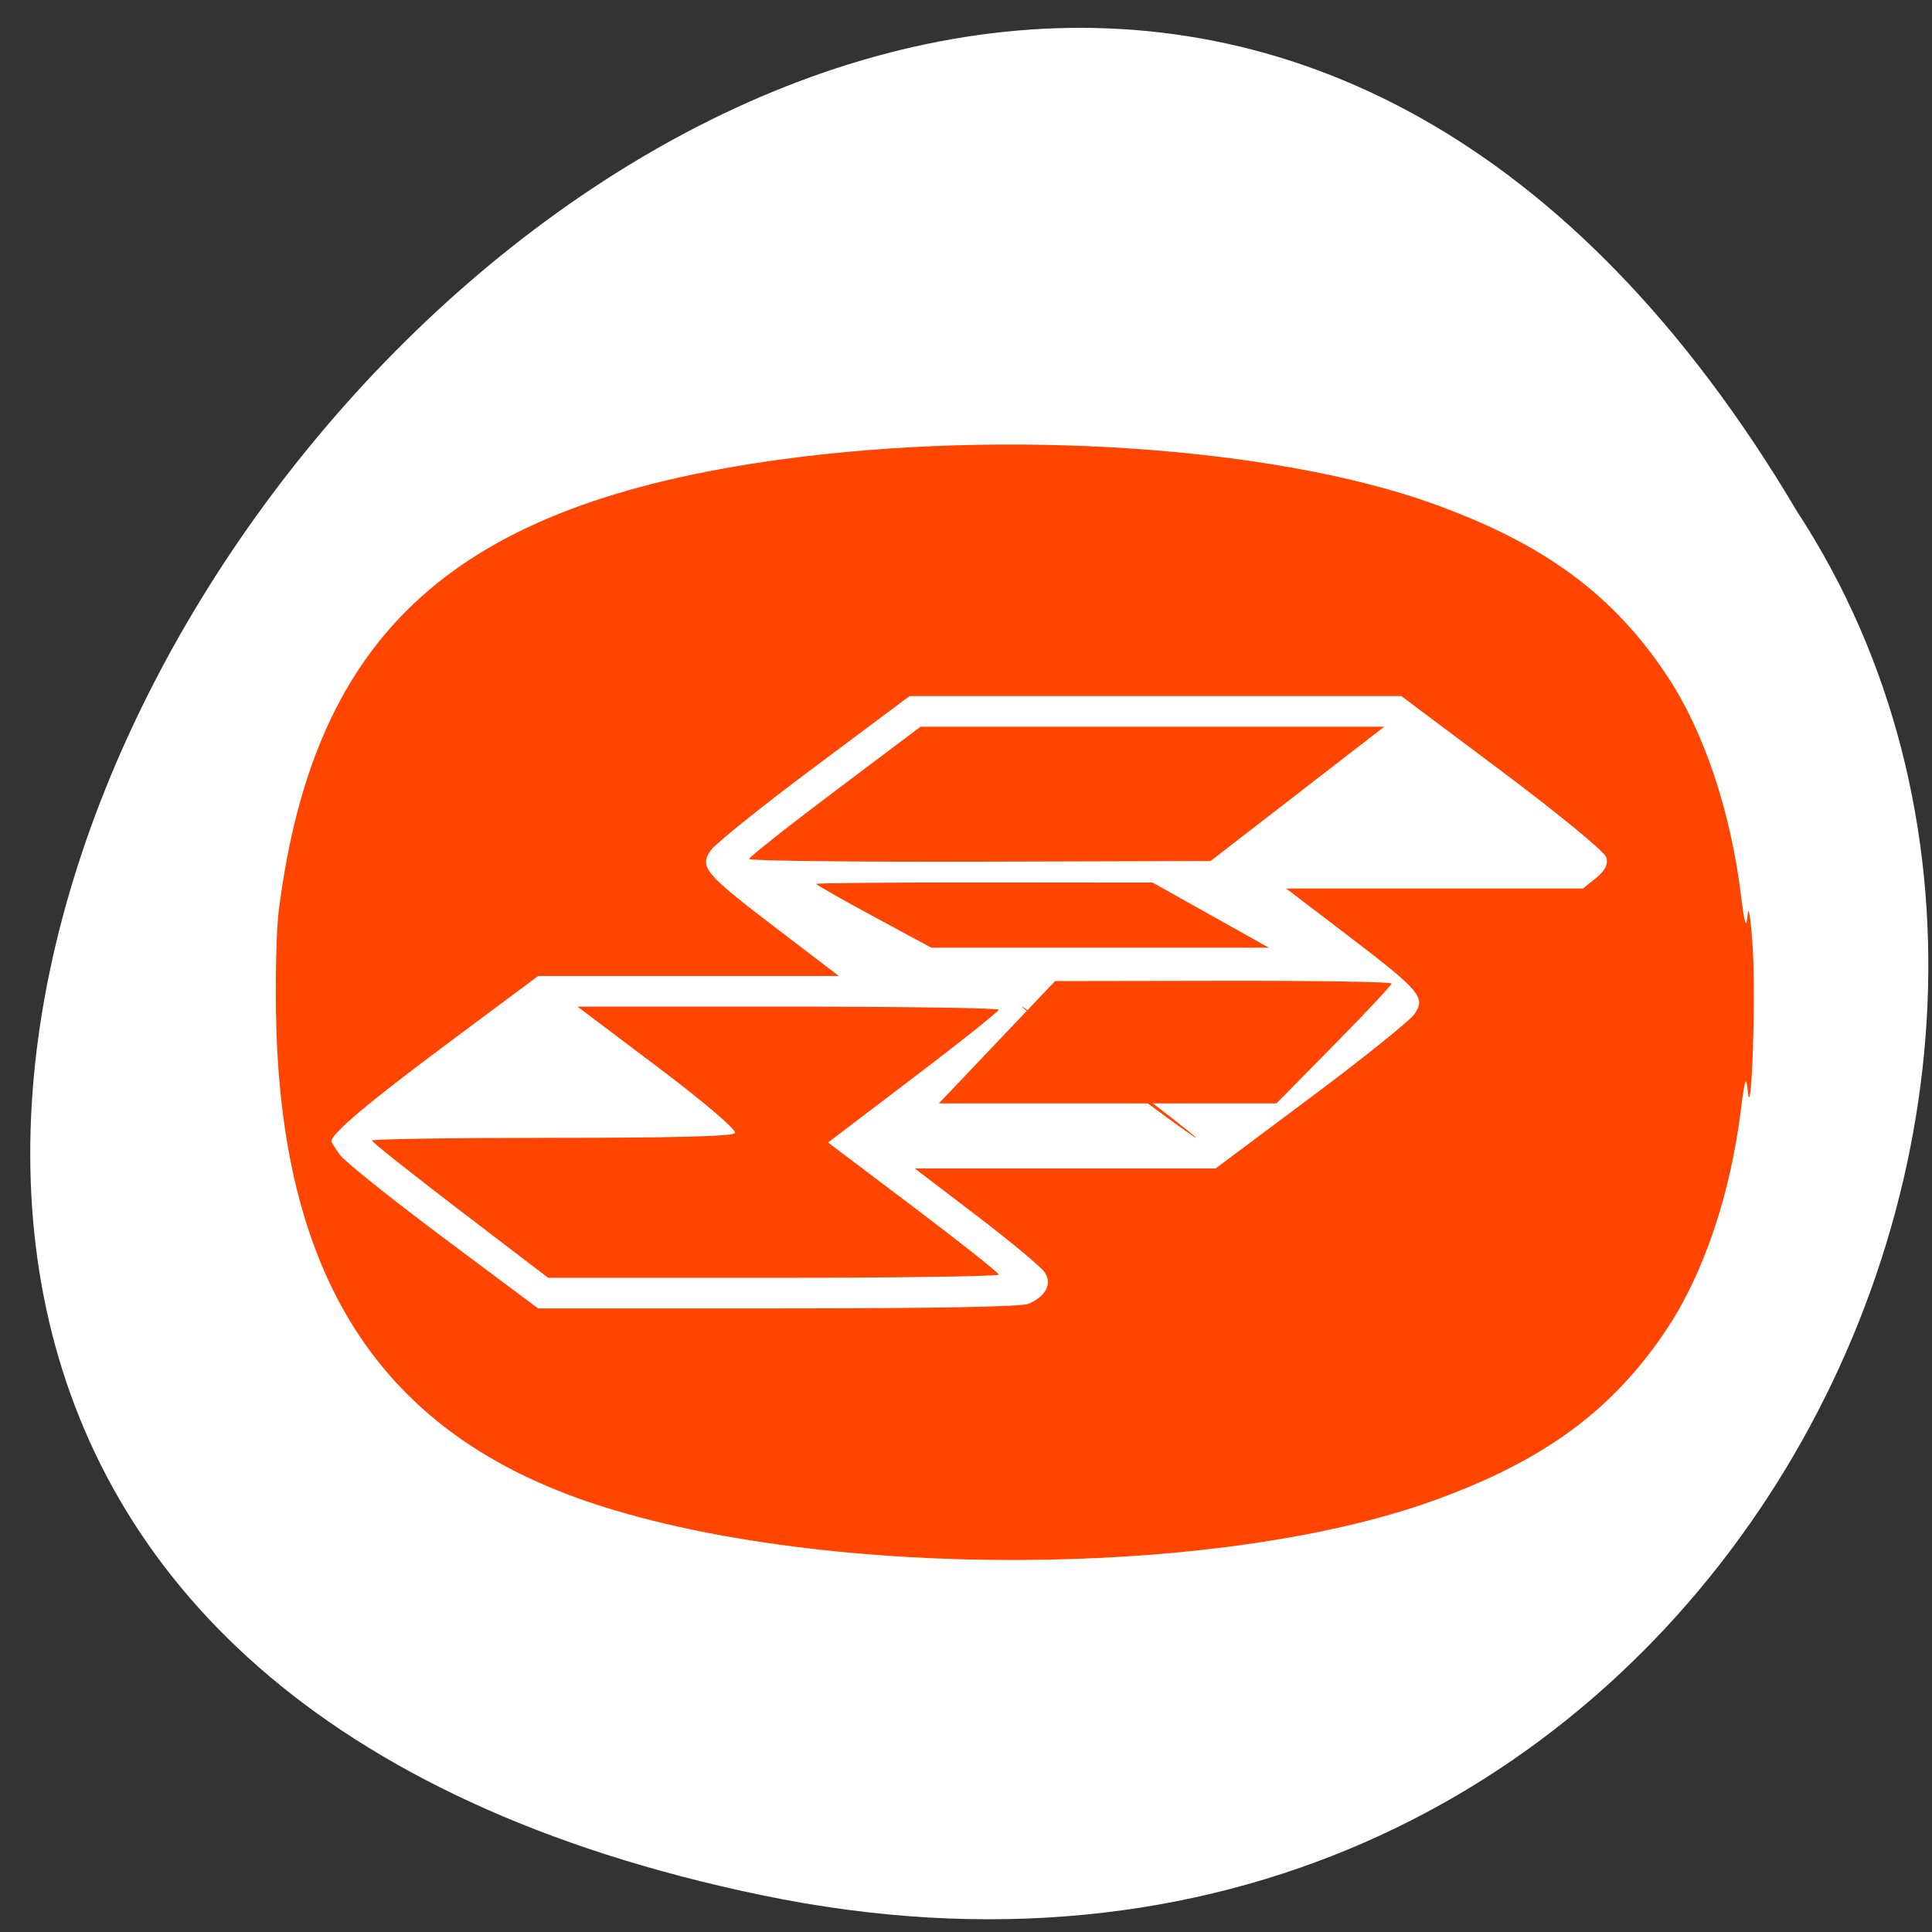 <svg xmlns="http://www.w3.org/2000/svg" viewBox="0 0 256 256"><rect x="0" y="0" width="256" height="256" fill="#333333" stroke="none"/><defs><clipPath><rect y="56" x="-202" width="84" rx="10" height="88" style="fill:none;stroke:#242424;display:block;color:#000"/></clipPath><clipPath><rect y="56" x="-202" width="84" rx="10" height="88" style="fill:none;stroke:#242424;display:block;color:#000"/></clipPath><clipPath><rect y="56" x="-202" width="84" rx="10" height="88" style="fill:none;stroke:#242424;display:block;color:#000"/></clipPath></defs><g transform="matrix(0 0.979 -1 0 1054.05 3.687)"><path d="m 252.75 953.07 c -49.981 235.7 -393.86 -17.332 -187.29 -137.14 80.25 -51.35 213 15.916 187.29 137.14 z" style="fill:#fff;color:#000"/><g transform="matrix(0.592 0 0 0.769 36.569 356.48)" style="fill:#ff4500"><path d="m 140.01 859.07 c -63.865 -6.081 -92.94 -30.484 -103.1 -86.54 -7.05 -38.881 -2.921 -84.91 10.06 -112.21 9.156 -19.247 20.791 -31.17 39.538 -40.522 12.61 -6.289 30.665 -10.862 50 -12.664 6.852 -0.638 7.926 -0.913 4.5 -1.151 -2.475 -0.172 1.012 -0.57 7.75 -0.885 11.861 -0.554 41.33 0.254 32.25 0.885 -3.426 0.238 -2.352 0.513 4.5 1.151 19.335 1.801 37.39 6.374 50 12.664 18.747 9.35 30.382 21.274 39.538 40.522 17.681 37.17 18.02 104.41 0.727 144.21 -15.782 36.32 -50.39 53.728 -109.27 54.974 -9.9 0.209 -21.825 0.016 -26.5 -0.429 z m 55.8 -10.466 c 1.485 -0.782 10.01 -8.8 18.95 -17.818 l 16.25 -16.398 v -41.25 c 0 -26.2 -0.373 -41.944 -1.023 -43.16 -1.62 -3.03 -4.604 -4.217 -7.227 -2.883 -1.238 0.629 -7.088 5.925 -13 11.768 l -10.75 10.624 v -25.914 v -25.914 l -16.25 -16.397 c -8.938 -9.02 -17.492 -17.05 -19.01 -17.849 -3.842 -2.02 -5.293 -1.097 -17.991 11.451 l -10.75 10.624 v -25.559 v -25.559 l -2.445 -2.297 c -1.69 -1.588 -3.156 -2.117 -4.75 -1.716 -1.268 0.319 -10.07 8.391 -19.555 17.937 l -17.25 17.356 v 42.37 v 42.37 l 16.25 16.397 c 8.937 9.02 17.492 17.05 19.01 17.849 3.842 2.02 5.293 1.097 17.991 -11.451 l 10.75 -10.624 v 25.912 v 25.912 l 15.75 15.936 c 13.11 13.265 20.289 19.679 22.05 19.701 0.165 0 1.515 -0.636 3 -1.417 z m -3.8 -36.52 c 0 -21.315 -0.34 -31.15 -1.094 -31.617 -0.622 -0.384 -7.094 5.324 -15 13.23 l -13.906 13.906 v -36.29 c 0 -19.959 0.319 -36.29 0.708 -36.29 0.39 0 7.379 6.617 15.532 14.705 l 14.824 14.705 l 14.73 -14.705 c 8.101 -8.09 15.06 -14.705 15.468 -14.705 0.406 0 0.738 17.468 0.738 38.818 v 38.818 l -15.381 15.182 c -8.46 8.35 -15.66 15.181 -16 15.181 -0.34 0 -0.619 -13.923 -0.619 -30.941 z m -79.26 -48.821 l -14.737 -14.762 v -39.952 v -39.952 l 15.354 14.964 l 15.354 14.964 l 0.146 39.75 c 0.08 21.862 -0.197 39.75 -0.616 39.75 -0.419 0 -7.394 -6.643 -15.5 -14.762 z m 63.763 -47.24 c 8.236 -8.25 15.2 -15 15.475 -15 0.275 0 -6.239 6.75 -14.475 15 -8.236 8.25 -15.2 15 -15.475 15 -0.275 0 6.239 -6.75 14.475 -15 z"/><g style="fill-rule:evenodd"><path d="m 170.15 735.32 l -13.983 -10.01 l -0.064 -28.987 c -0.035 -15.943 0.245 -28.987 0.622 -28.987 0.378 0 6.699 4.464 14.05 9.92 l 13.361 9.92 v 29.08 v 29.08 l -13.983 -10.01 z"/><path d="m 141.1 698.49 l -7.444 10.01 l -0.034 28.987 c -0.019 15.943 0.13 28.987 0.331 28.987 0.201 0 3.566 -4.464 7.478 -9.92 l 7.112 -9.92 v -29.08 v -29.08 l -7.444 10.01 z"/></g></g></g></svg>